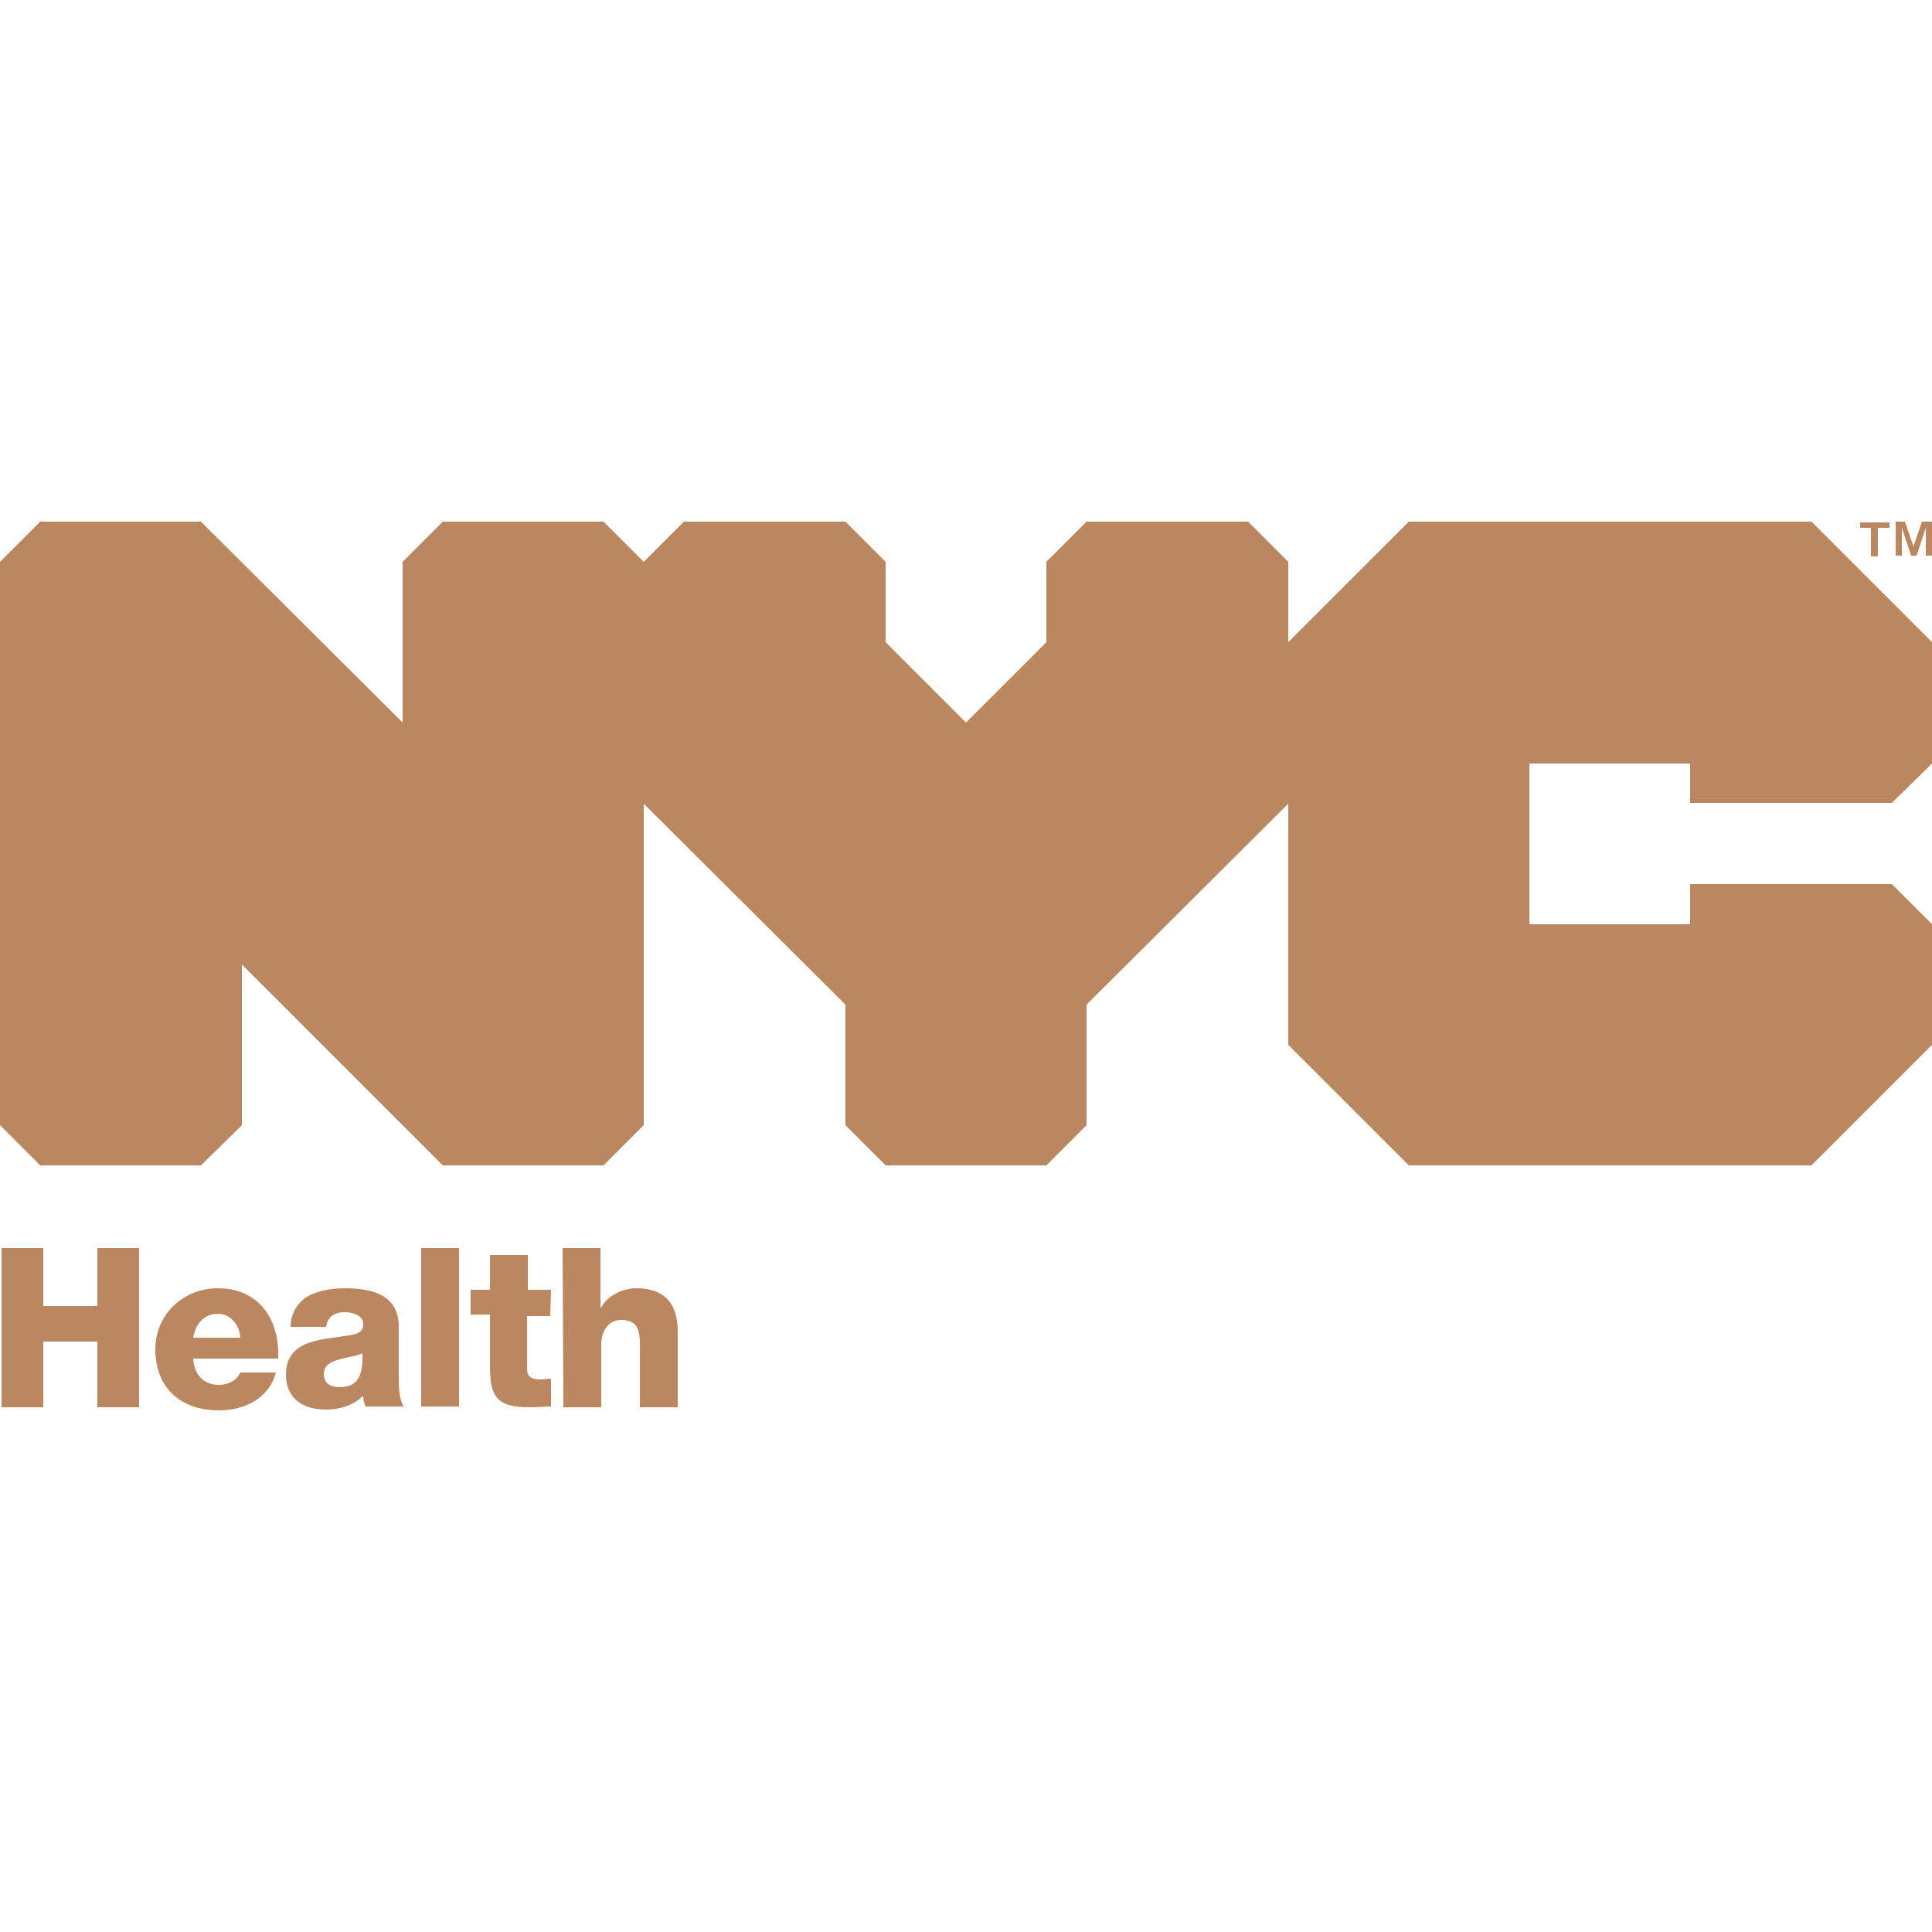 <svg id="SvgjsSvg1161" width="288" height="288" xmlns="http://www.w3.org/2000/svg" version="1.1" xmlns:xlink="http://www.w3.org/1999/xlink" xmlns:svgjs="http://svgjs.com/svgjs"><defs id="SvgjsDefs1162"></defs><g id="SvgjsG1163"><svg xmlns="http://www.w3.org/2000/svg" enable-background="new 0 0 250 250" viewBox="0 0 250 250" width="288" height="288"><switch><g fill="#bb8760" class="color000 svgShape"><polyline fill="#bb8760" points="234.4 67.5 182.3 67.5 166.7 83.1 166.7 135.2 182.3 150.8 234.4 150.8 250 135.2 250 119.6 244.8 114.4 218.7 114.4 218.7 119.6 197.9 119.6 197.9 98.8 218.7 98.8 218.7 103.9 244.8 103.9 250 98.8 250 83.1" class="color231f20 svgShape"></polyline><polyline fill="#bb8760" points="78.1 67.5 57.3 67.5 52.1 72.7 52.1 93.5 26 67.5 5.2 67.5 0 72.7 0 145.6 5.2 150.8 26 150.8 31.3 145.6 31.3 124.8 57.3 150.8 78.1 150.8 83.3 145.6 83.3 72.7" class="color231f20 svgShape"></polyline><polyline fill="#bb8760" points="114.6 150.8 135.4 150.8 140.6 145.6 140.6 130 166.7 104 166.7 72.7 161.5 67.5 140.6 67.5 135.4 72.7 135.4 83.1 125 93.5 114.6 83.1 114.6 72.7 109.4 67.5 88.5 67.5 83.3 72.7 83.3 104 109.4 130 109.4 145.6" class="color231f20 svgShape"></polyline><path fill="#bb8760" d="M240.7,68.3v-0.7h3.8v0.7H243v3.7h-0.9v-3.7 M246.5,67.5l1.1,3.2l1.1-3.2h1.3v4.4h-0.8v-3.6l-1.2,3.6h-0.7			l-1.2-3.6v3.6h-0.8v-4.4L246.5,67.5z" class="color231f20 svgShape"></path><polyline fill="#bb8760" points=".2 161.5 5.6 161.5 5.6 169 12.6 169 12.6 161.5 18 161.5 18 182.1 12.6 182.1 12.6 173.6 5.6 173.6 5.6 182.1 .2 182.1" class="color231f20 svgShape"></polyline><path fill="#bb8760" d="M25 175.8c.1 2 1.3 3.4 3.3 3.4 1.2 0 2.3-.5 2.8-1.6h4.6c-.9 3.4-4.1 4.9-7.4 4.9-4.9 0-8.2-2.9-8.2-7.9 0-4.6 3.7-7.9 8.1-7.9 5.3 0 8 4 7.8 9.1M31.1 173.1c-.1-1.7-1.3-3.1-2.9-3.1-1.7 0-2.9 1.2-3.2 3.1H31.1zM37.6 171.7c0-1.7.9-3.2 2.3-4 1.3-.7 3-1 4.7-1 3.5 0 7 .8 7 5v6.5c0 1.3 0 2.6.6 3.8h-4.9c-.2-.5-.3-.9-.3-1.4-1.3 1.3-3.1 1.8-4.9 1.8-2.8 0-5.1-1.4-5.1-4.5 0-4.9 5.3-4.5 8.7-5.2.8-.2 1.3-.5 1.3-1.4 0-1.1-1.4-1.5-2.4-1.5-1.4 0-2.2.6-2.4 1.9M43.9 179.5c2.3 0 3.1-1.3 3-4.4-.7.4-2 .5-3 .8s-2 .7-2 1.9S42.8 179.5 43.9 179.5z" class="color231f20 svgShape"></path><rect width="4.9" height="20.5" x="54.5" y="161.5" fill="#bb8760" class="color231f20 svgShape"></rect><path fill="#bb8760" d="M71.2 170.3h-3v6.8c0 1.2.7 1.4 1.8 1.4.4 0 .8-.1 1.3-.1v3.6c-.9 0-1.8.1-2.7.1-4.2 0-5.2-1.2-5.2-5.3v-6.7h-2.5v-3.2h2.5v-4.5h4.9v4.5h3M72.8 161.5h4.9v7.7h.1c.7-1.5 2.8-2.5 4.5-2.5 5 0 5.4 3.6 5.4 5.8v9.6h-4.9v-7.2c0-2 .2-4.1-2.4-4.1-1.8 0-2.6 1.6-2.6 3.2v8.1h-4.9" class="color231f20 svgShape"></path></g></switch></svg></g></svg>
